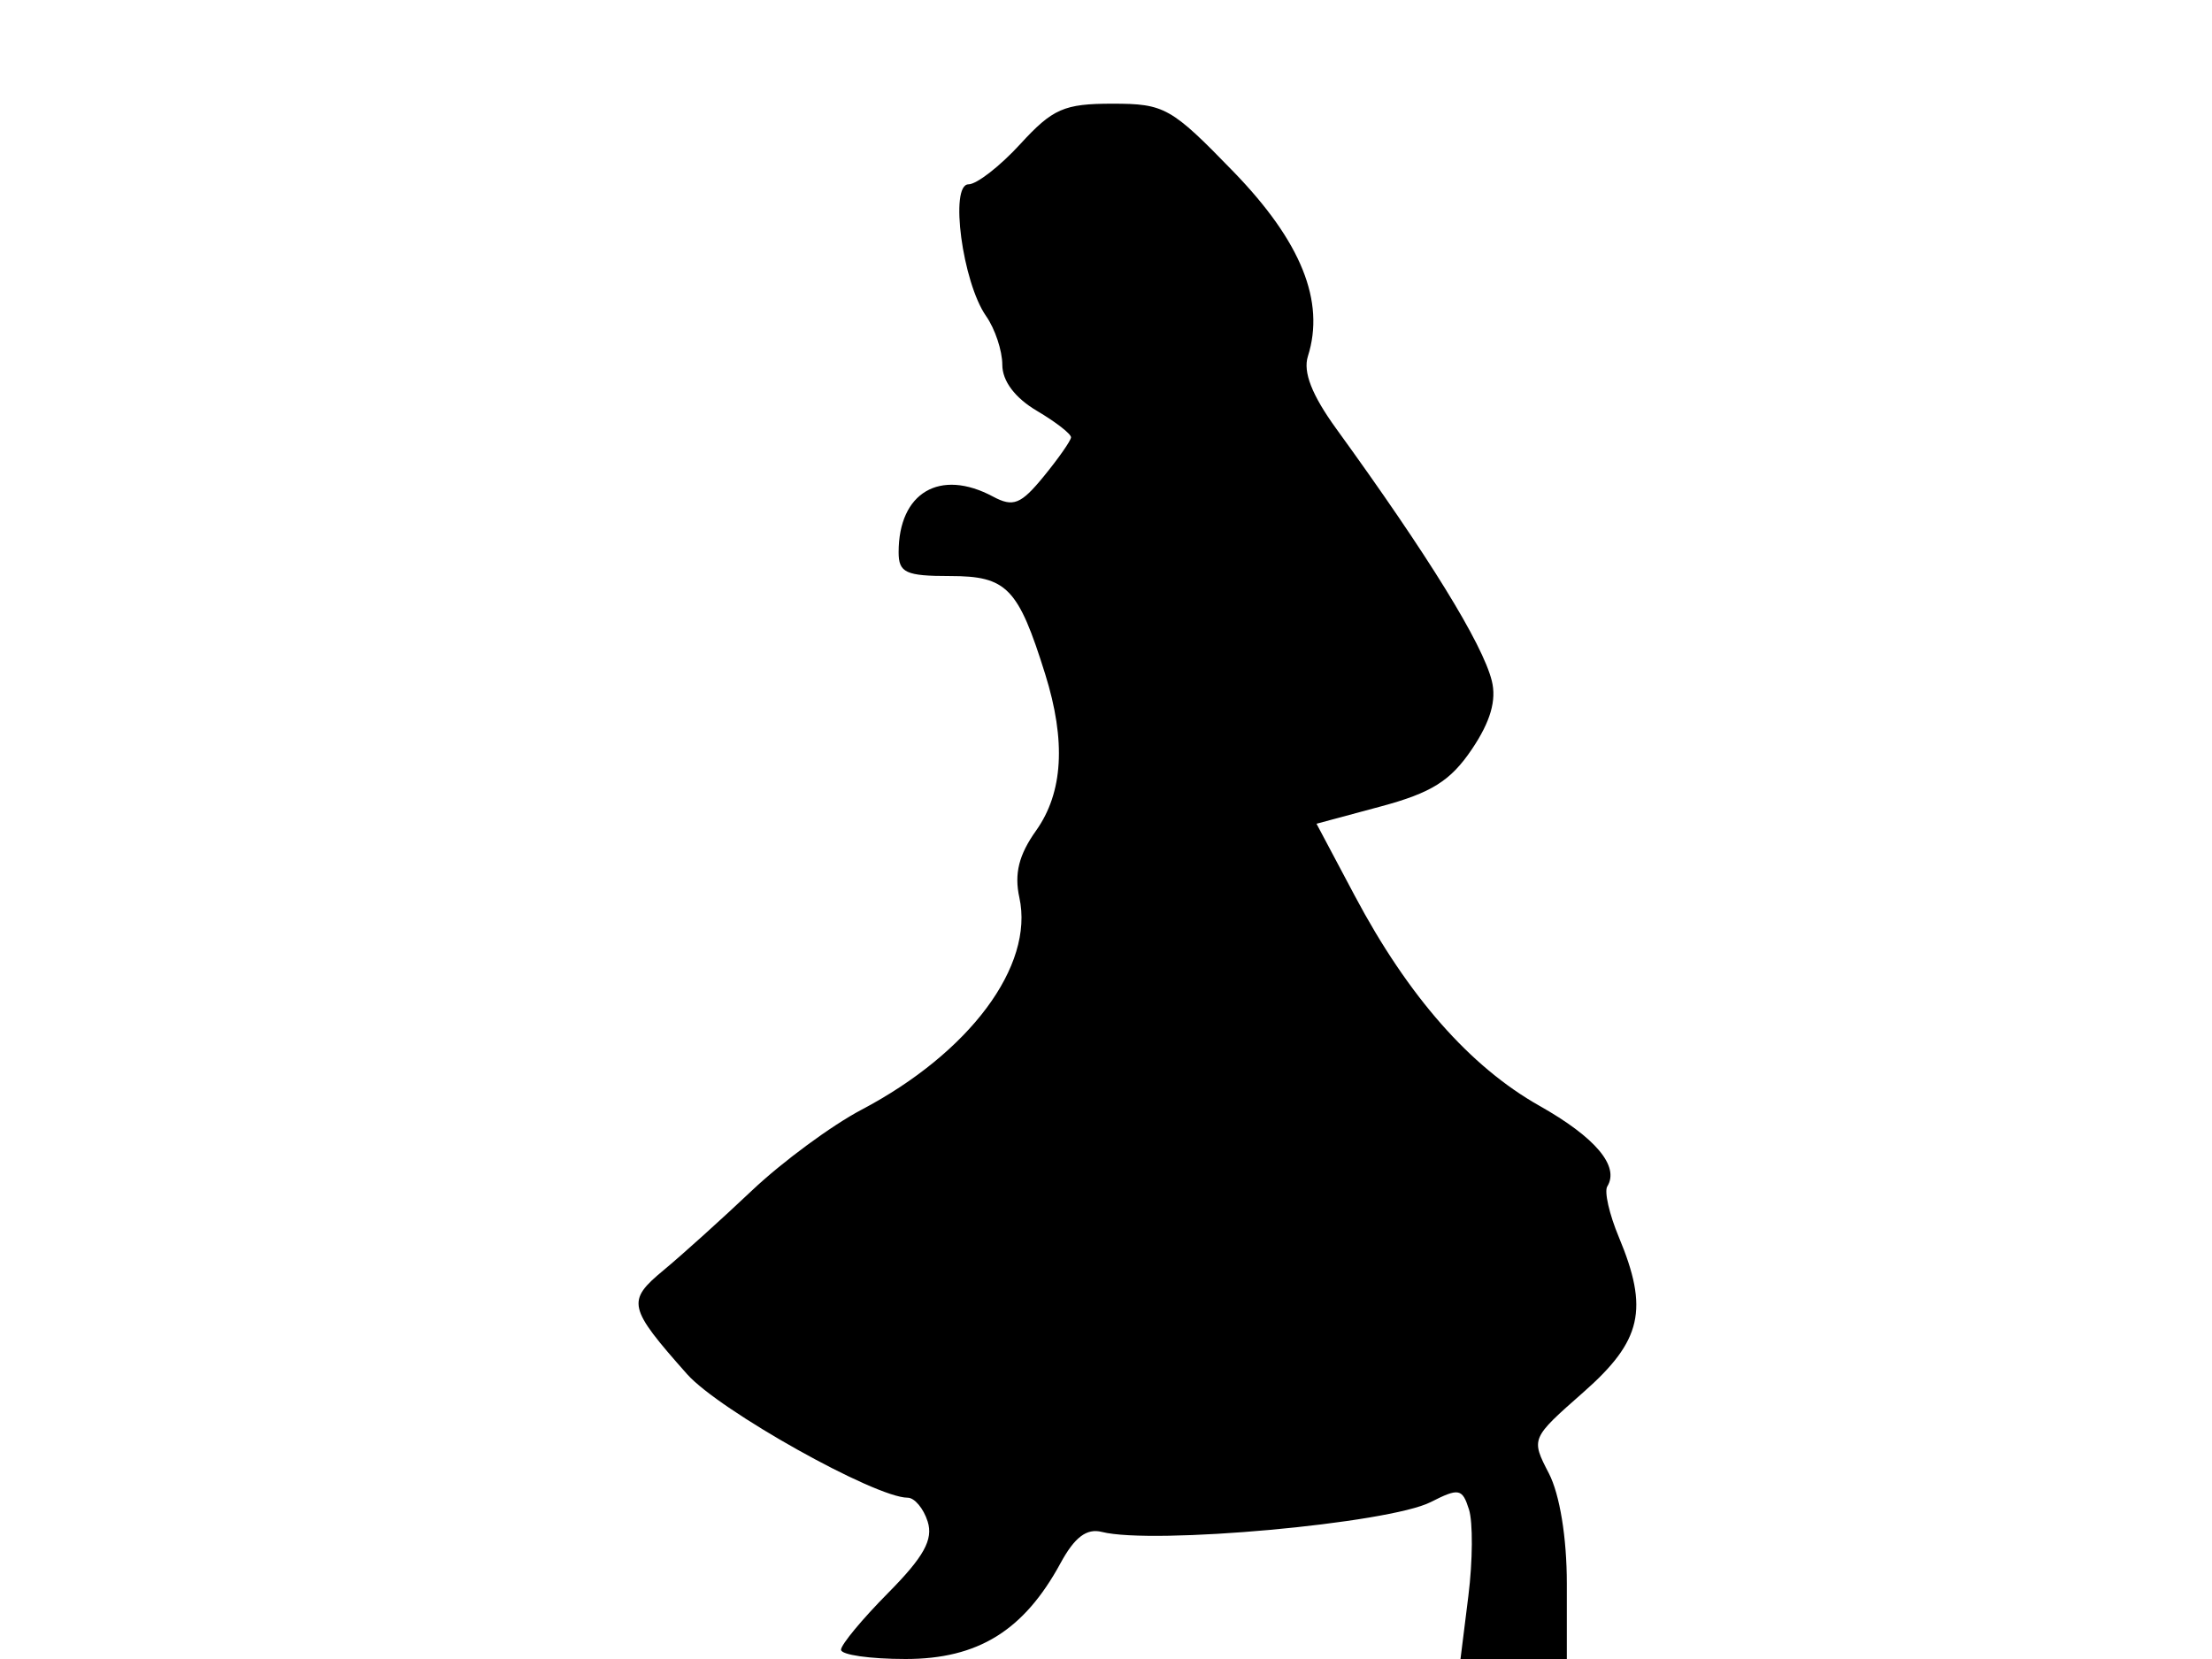 <svg xmlns="http://www.w3.org/2000/svg" width="192" height="144" viewBox="0 0 192 144" version="1.1">
	<path d="M 88.564 12.500 C 86.801 14.425, 84.776 16, 84.065 16 C 82.404 16, 83.541 24.506, 85.593 27.437 C 86.367 28.541, 87 30.444, 87 31.666 C 87 33.073, 88.099 34.536, 90 35.659 C 91.650 36.634, 92.984 37.672, 92.964 37.966 C 92.944 38.260, 91.877 39.784, 90.593 41.354 C 88.610 43.779, 87.948 44.042, 86.195 43.104 C 81.585 40.637, 78 42.750, 78 47.934 C 78 49.713, 78.619 50, 82.465 50 C 87.392 50, 88.375 51.013, 90.718 58.500 C 92.542 64.328, 92.281 68.797, 89.923 72.108 C 88.434 74.199, 88.026 75.840, 88.480 77.909 C 89.782 83.837, 84.171 91.376, 74.773 96.327 C 72.173 97.697, 67.898 100.849, 65.273 103.332 C 62.648 105.815, 59.196 108.928, 57.603 110.249 C 54.369 112.929, 54.491 113.468, 59.640 119.277 C 62.430 122.424, 75.958 130, 78.788 130 C 79.380 130, 80.161 130.930, 80.521 132.068 C 81.019 133.635, 80.189 135.133, 77.089 138.265 C 74.840 140.536, 73 142.756, 73 143.197 C 73 143.639, 75.523 144, 78.606 144 C 84.892 144, 88.874 141.535, 92.056 135.675 C 93.278 133.424, 94.321 132.637, 95.640 132.970 C 100.087 134.095, 120.523 132.240, 124.185 130.380 C 126.630 129.138, 126.927 129.195, 127.506 131.018 C 127.855 132.120, 127.833 135.491, 127.455 138.510 L 126.770 144 131.385 144 L 136 144 136 137.450 C 136 133.469, 135.388 129.716, 134.438 127.881 C 132.877 124.862, 132.878 124.859, 137.438 120.845 C 142.517 116.375, 143.136 113.655, 140.507 107.362 C 139.685 105.396, 139.237 103.426, 139.510 102.984 C 140.594 101.229, 138.492 98.730, 133.617 95.979 C 127.599 92.583, 122.220 86.467, 117.600 77.766 L 114.272 71.500 119.848 70 C 124.262 68.813, 125.911 67.776, 127.764 65.025 C 129.371 62.638, 129.911 60.780, 129.487 59.092 C 128.672 55.846, 123.987 48.252, 115.990 37.217 C 113.873 34.295, 113.089 32.295, 113.524 30.925 C 115.036 26.160, 112.943 20.968, 107.067 14.906 C 101.650 9.318, 101.083 9, 96.555 9 C 92.363 9, 91.372 9.434, 88.564 12.500" stroke="none" fill="black" fill-rule="evenodd"/>
</svg>